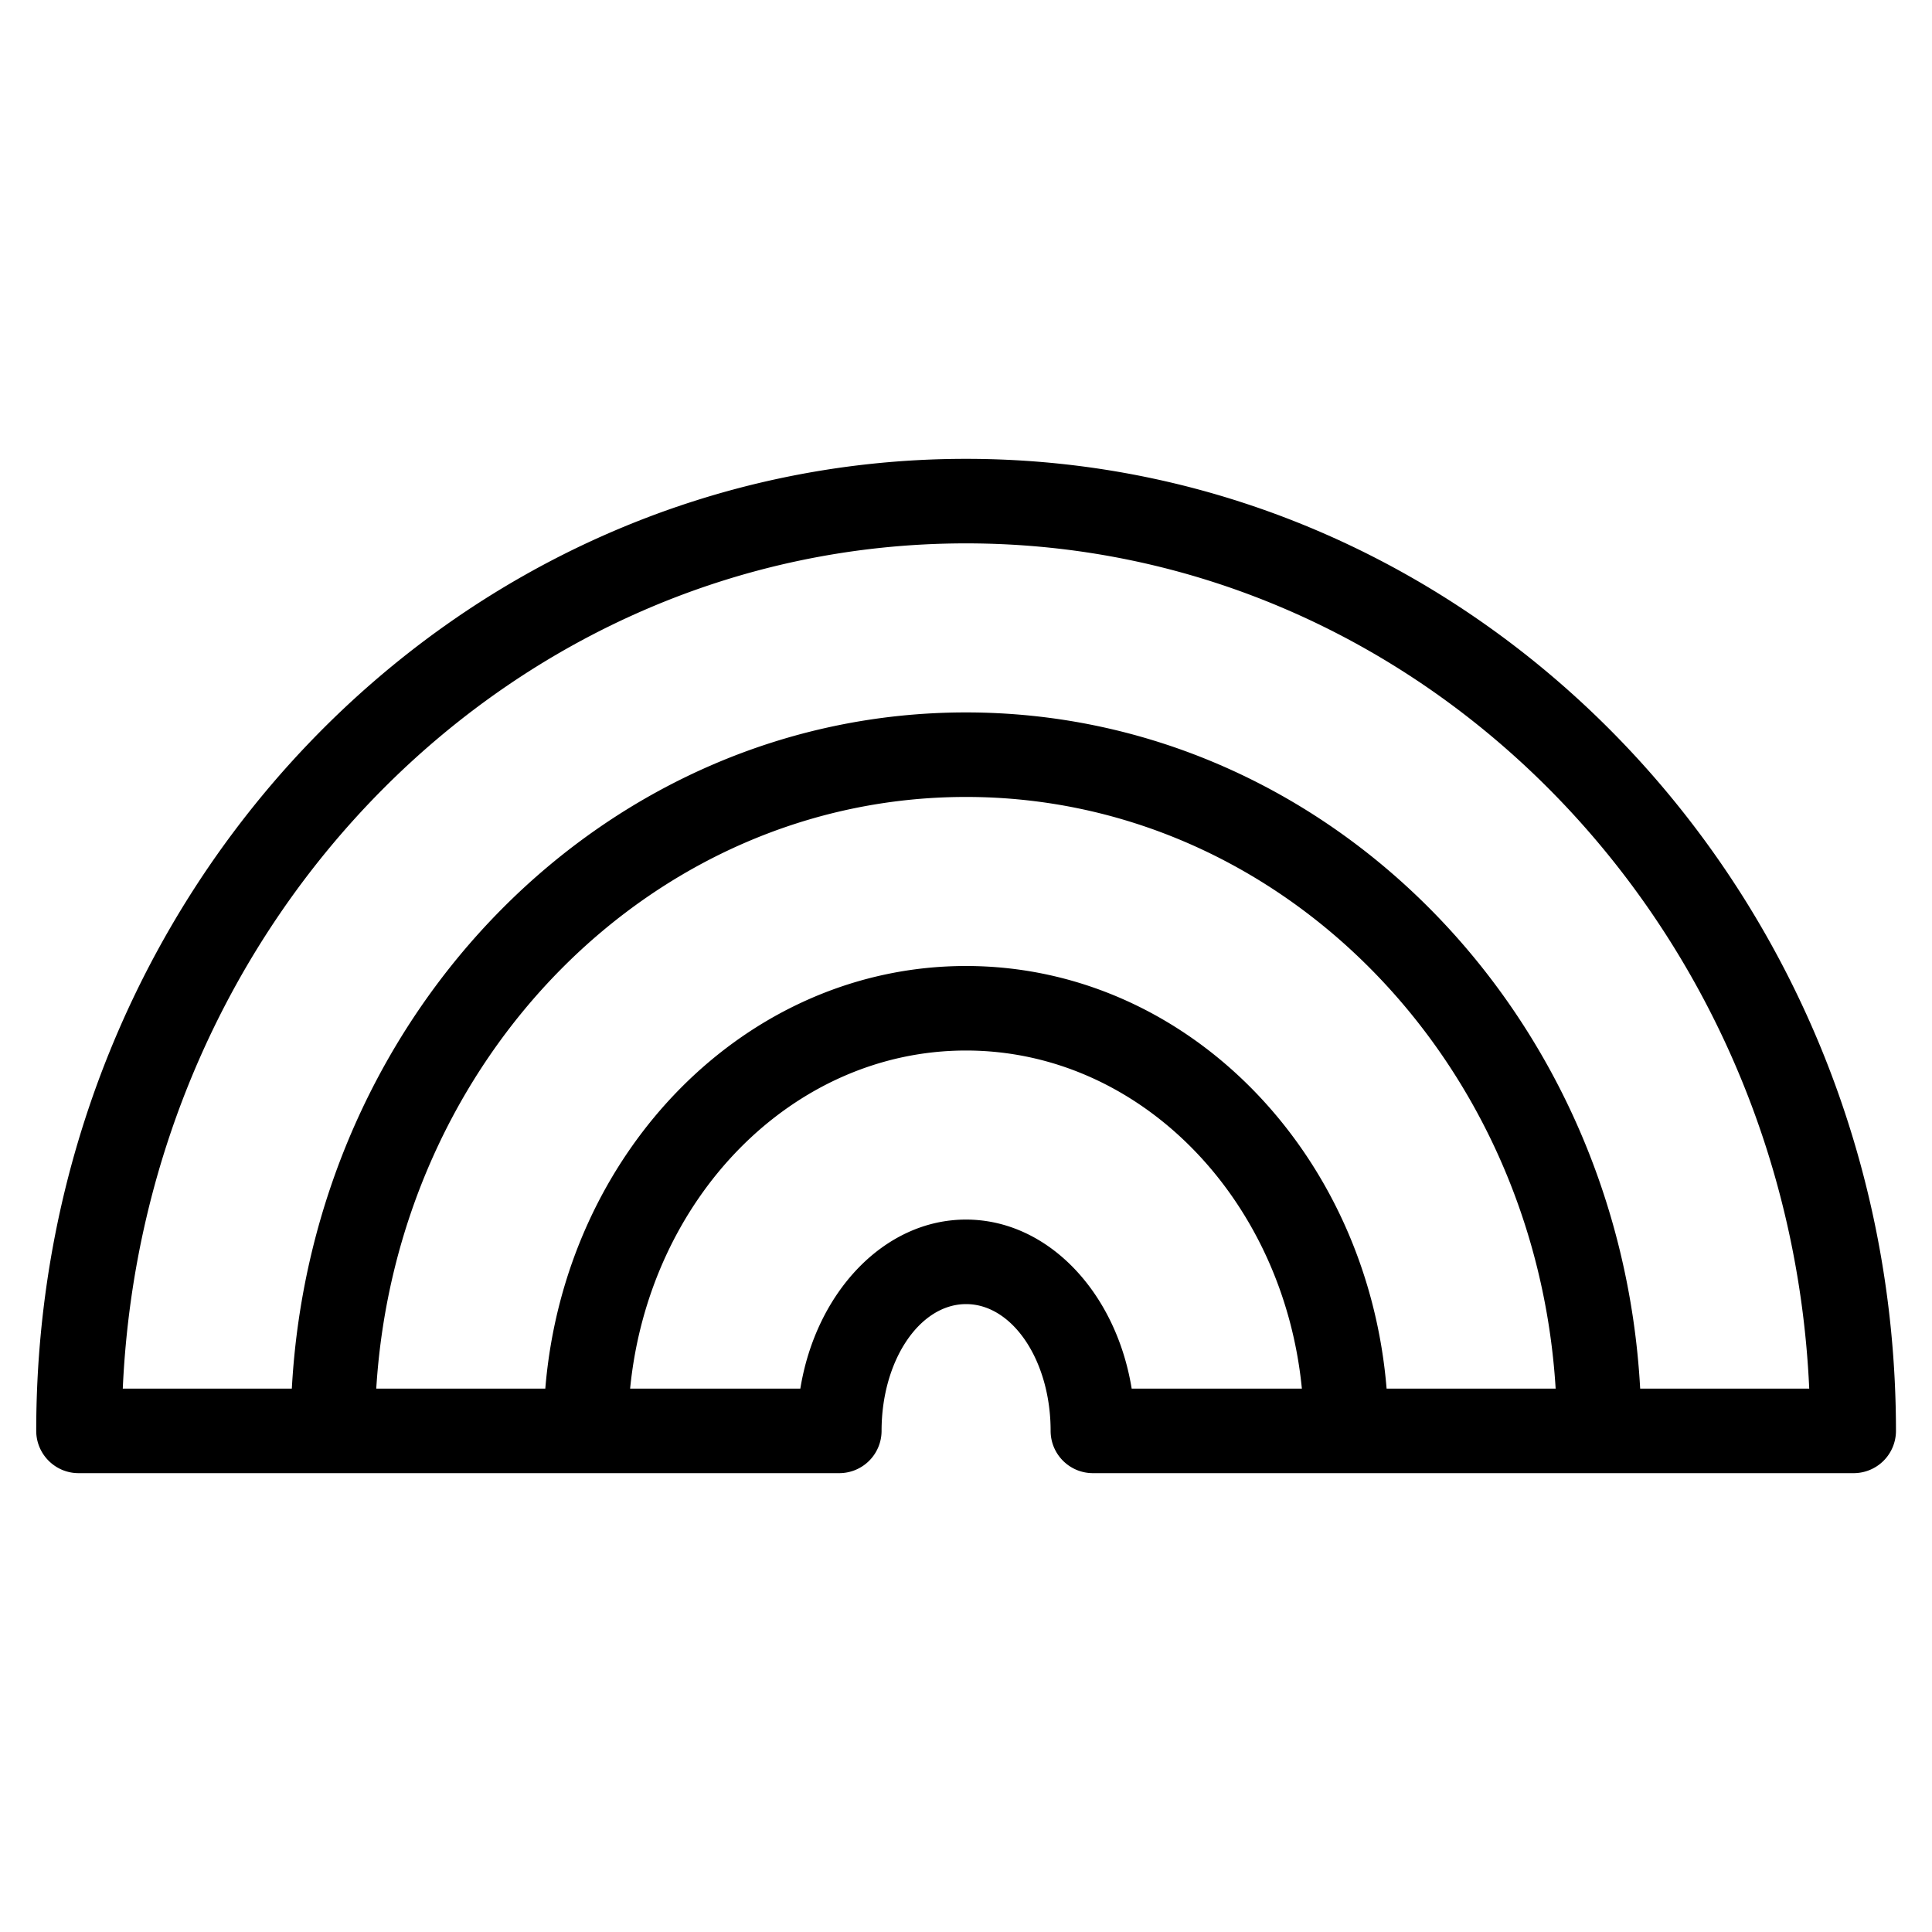 <svg xmlns="http://www.w3.org/2000/svg" viewBox="0 0 20 20"><path fill="currentColor" d="M10 4.75C4.684 4.75.375 9.255.375 14.812c0 .241.196.438.438.438h7.875a.438.438 0 0 0 .438-.438c0-.725.392-1.312.875-1.312s.875.588.875 1.312c0 .241.195.438.438.438h7.875a.438.438 0 0 0 .438-.438C19.625 9.255 15.316 4.75 10 4.75m1.715 9.625c-.162-.998-.868-1.75-1.715-1.75s-1.553.752-1.715 1.75H6.523c.193-1.968 1.676-3.5 3.477-3.5s3.284 1.532 3.477 3.5h-1.762zm2.639 0C14.153 11.923 12.282 10 10 10s-4.154 1.923-4.355 4.375h-1.75C4.106 10.957 6.755 8.25 10 8.25s5.894 2.707 6.104 6.125h-1.75zm2.625 0c-.214-3.902-3.252-7-6.979-7s-6.765 3.098-6.979 7h-1.75c.219-4.87 4.037-8.75 8.729-8.75 4.691 0 8.51 3.88 8.729 8.75h-1.75z"/></svg>